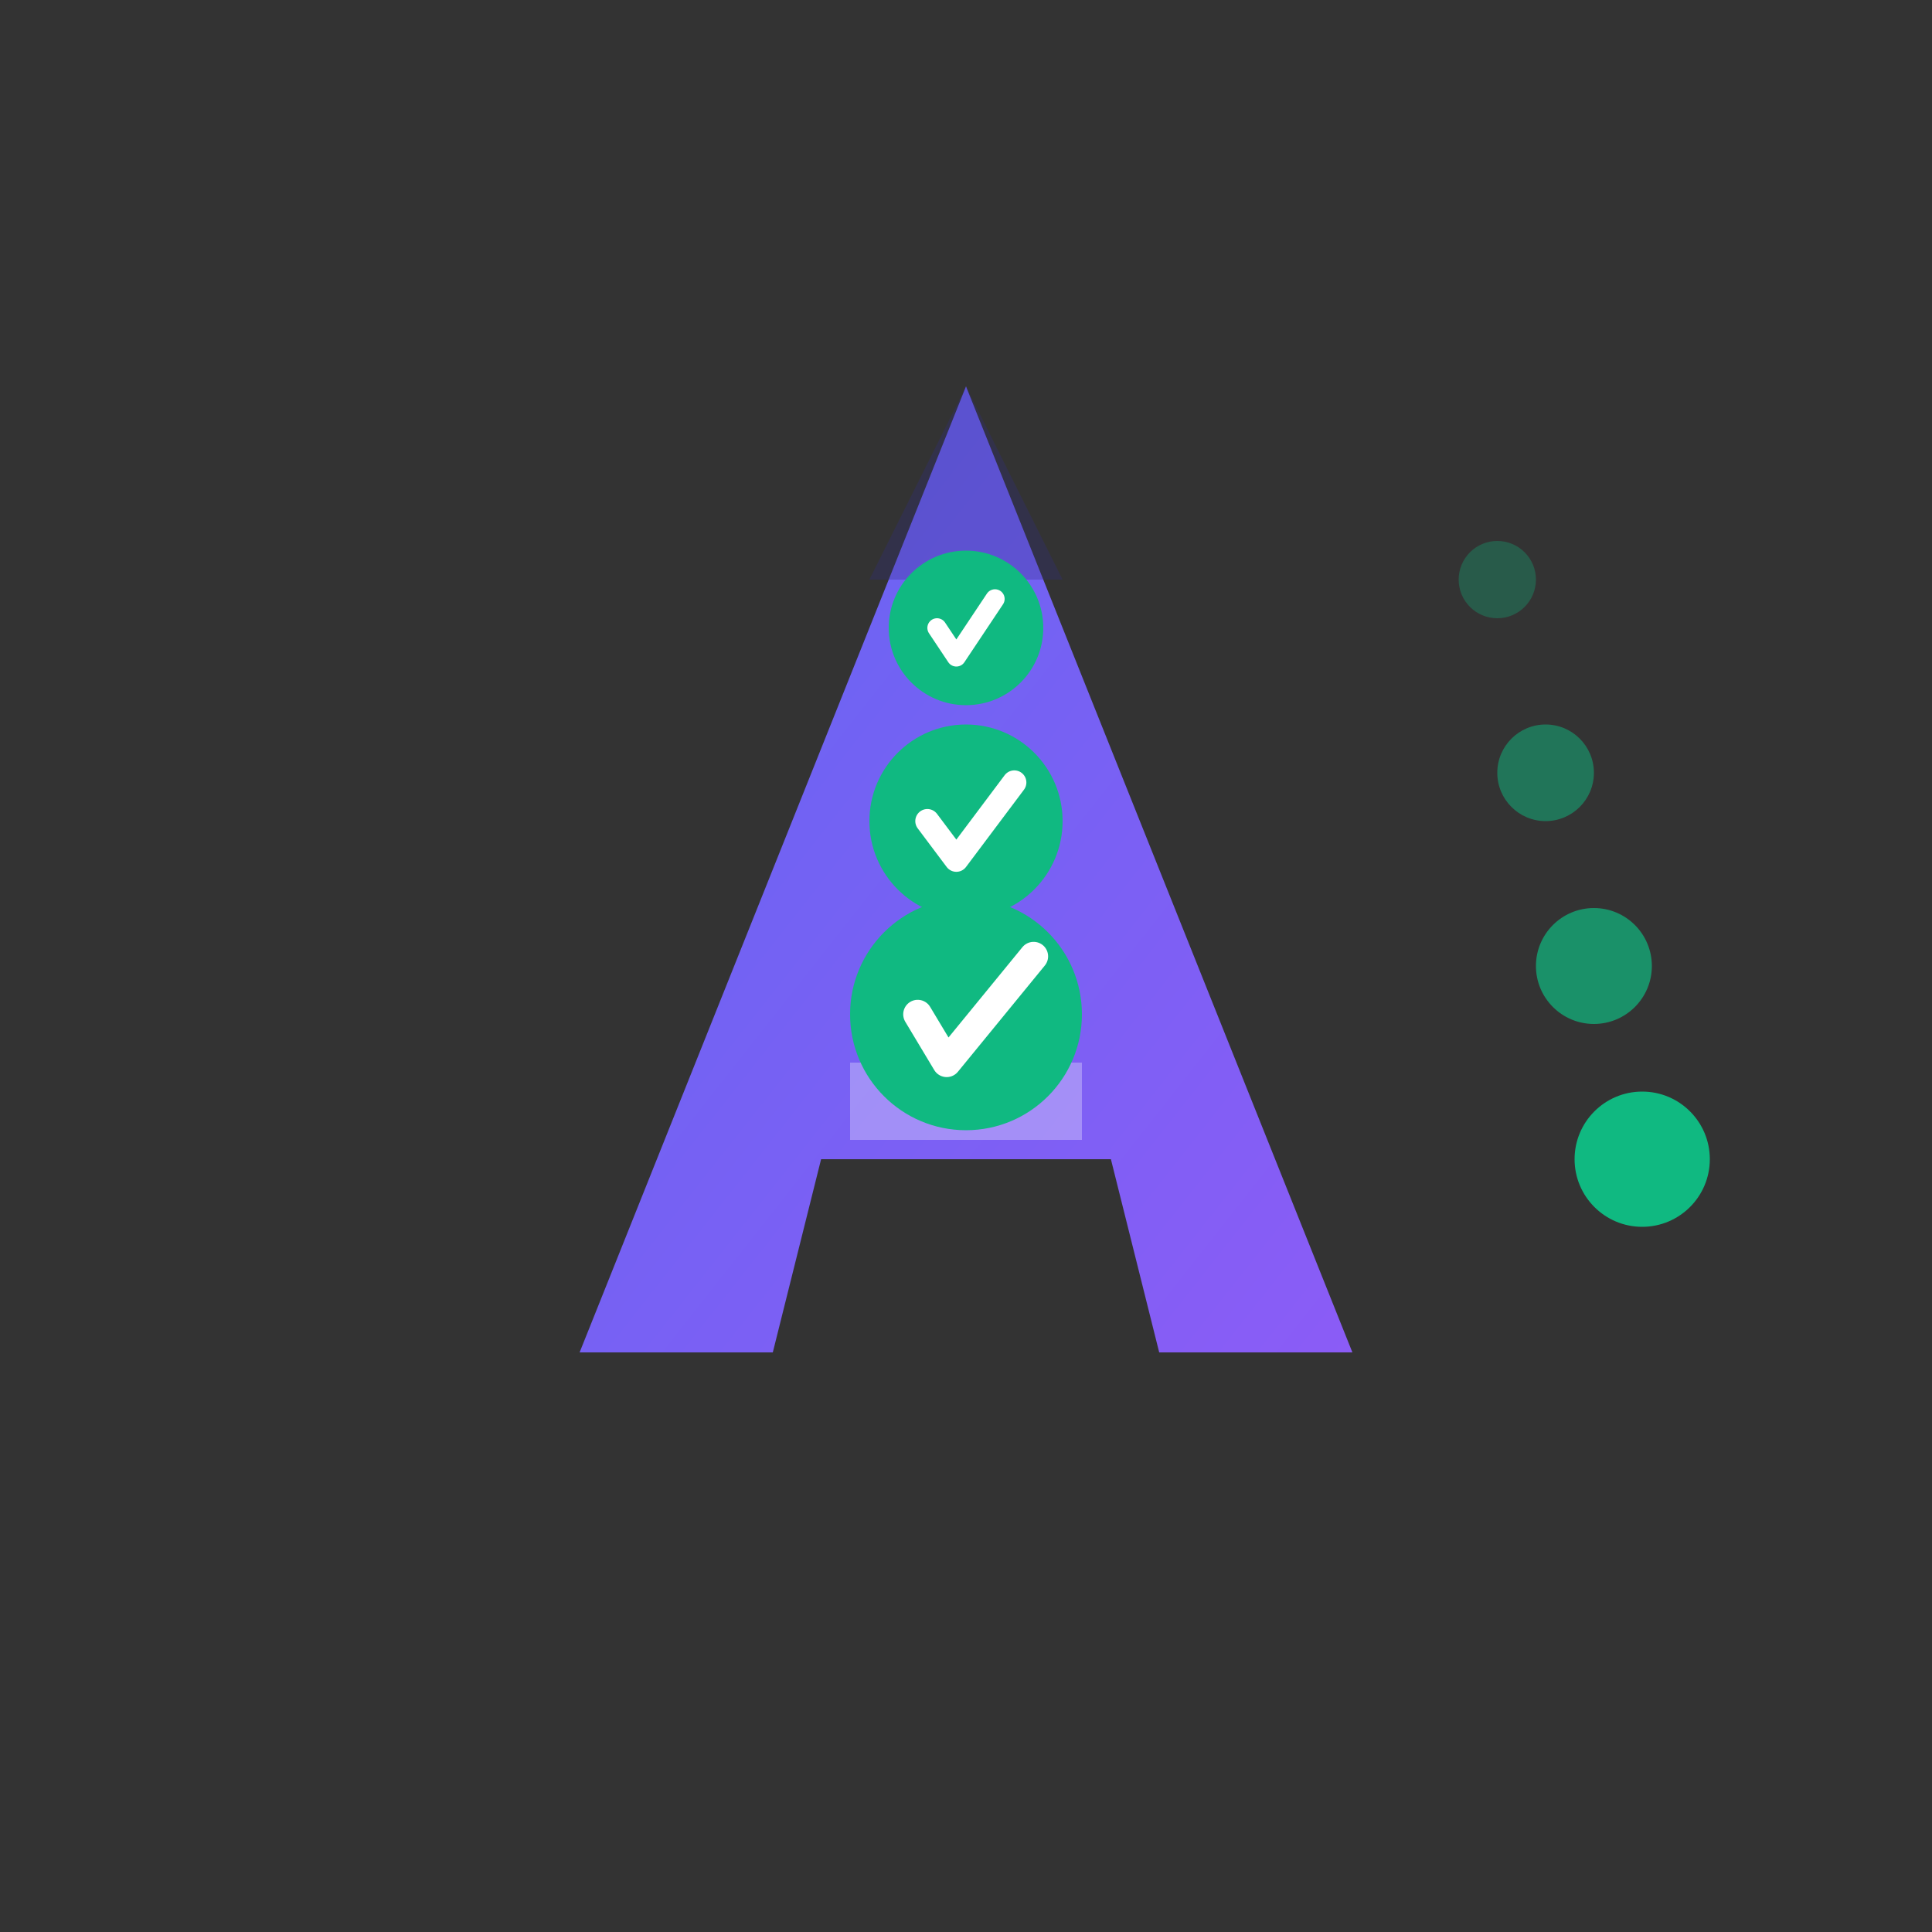 <svg width="200" height="200" viewBox="0 0 200 200" fill="none" xmlns="http://www.w3.org/2000/svg">
  <rect x="0" y="0" width="200" height="200" fill="#333333" stroke="none"/>
  <!-- Abstract "A" shape with document and trail concept -->
  <defs>
    <linearGradient id="grad3" x1="0%" y1="0%" x2="100%" y2="100%">
      <stop offset="0%" style="stop-color:#6366F1;stop-opacity:1" />
      <stop offset="100%" style="stop-color:#8B5CF6;stop-opacity:1" />
    </linearGradient>
  </defs>

  <!-- Stylized "A" from document -->
  <path d="M100 40 L140 140 L120 140 L115 120 L85 120 L80 140 L60 140 L100 40 Z" fill="url(#grad3)"/>

  <!-- Document fold at top of A -->
  <path d="M100 40 L90 60 L110 60 Z" fill="#312E81" opacity="0.3"/>

  <!-- Horizontal bar of A -->
  <rect x="88" y="110" width="24" height="8" fill="white" opacity="0.3"/>

  <!-- Checkmark trail flowing through the A -->
  <g>
    <circle cx="100" cy="65" r="8" fill="#10B981"/>
    <path d="M97 65 L99 68 L103 62" stroke="white" stroke-width="2" stroke-linecap="round" stroke-linejoin="round" fill="none"/>
  </g>

  <g>
    <circle cx="100" cy="85" r="10" fill="#10B981"/>
    <path d="M96 85 L99 89 L105 81" stroke="white" stroke-width="2.5" stroke-linecap="round" stroke-linejoin="round" fill="none"/>
  </g>

  <g>
    <circle cx="100" cy="105" r="12" fill="#10B981"/>
    <path d="M95 105 L98 110 L107 99" stroke="white" stroke-width="3" stroke-linecap="round" stroke-linejoin="round" fill="none"/>
  </g>

  <!-- Trail dots -->
  <circle cx="155" cy="60" r="4" fill="#10B981" opacity="0.3"/>
  <circle cx="160" cy="80" r="5" fill="#10B981" opacity="0.5"/>
  <circle cx="165" cy="100" r="6" fill="#10B981" opacity="0.7"/>
  <circle cx="170" cy="120" r="7" fill="#10B981"/>
</svg>
